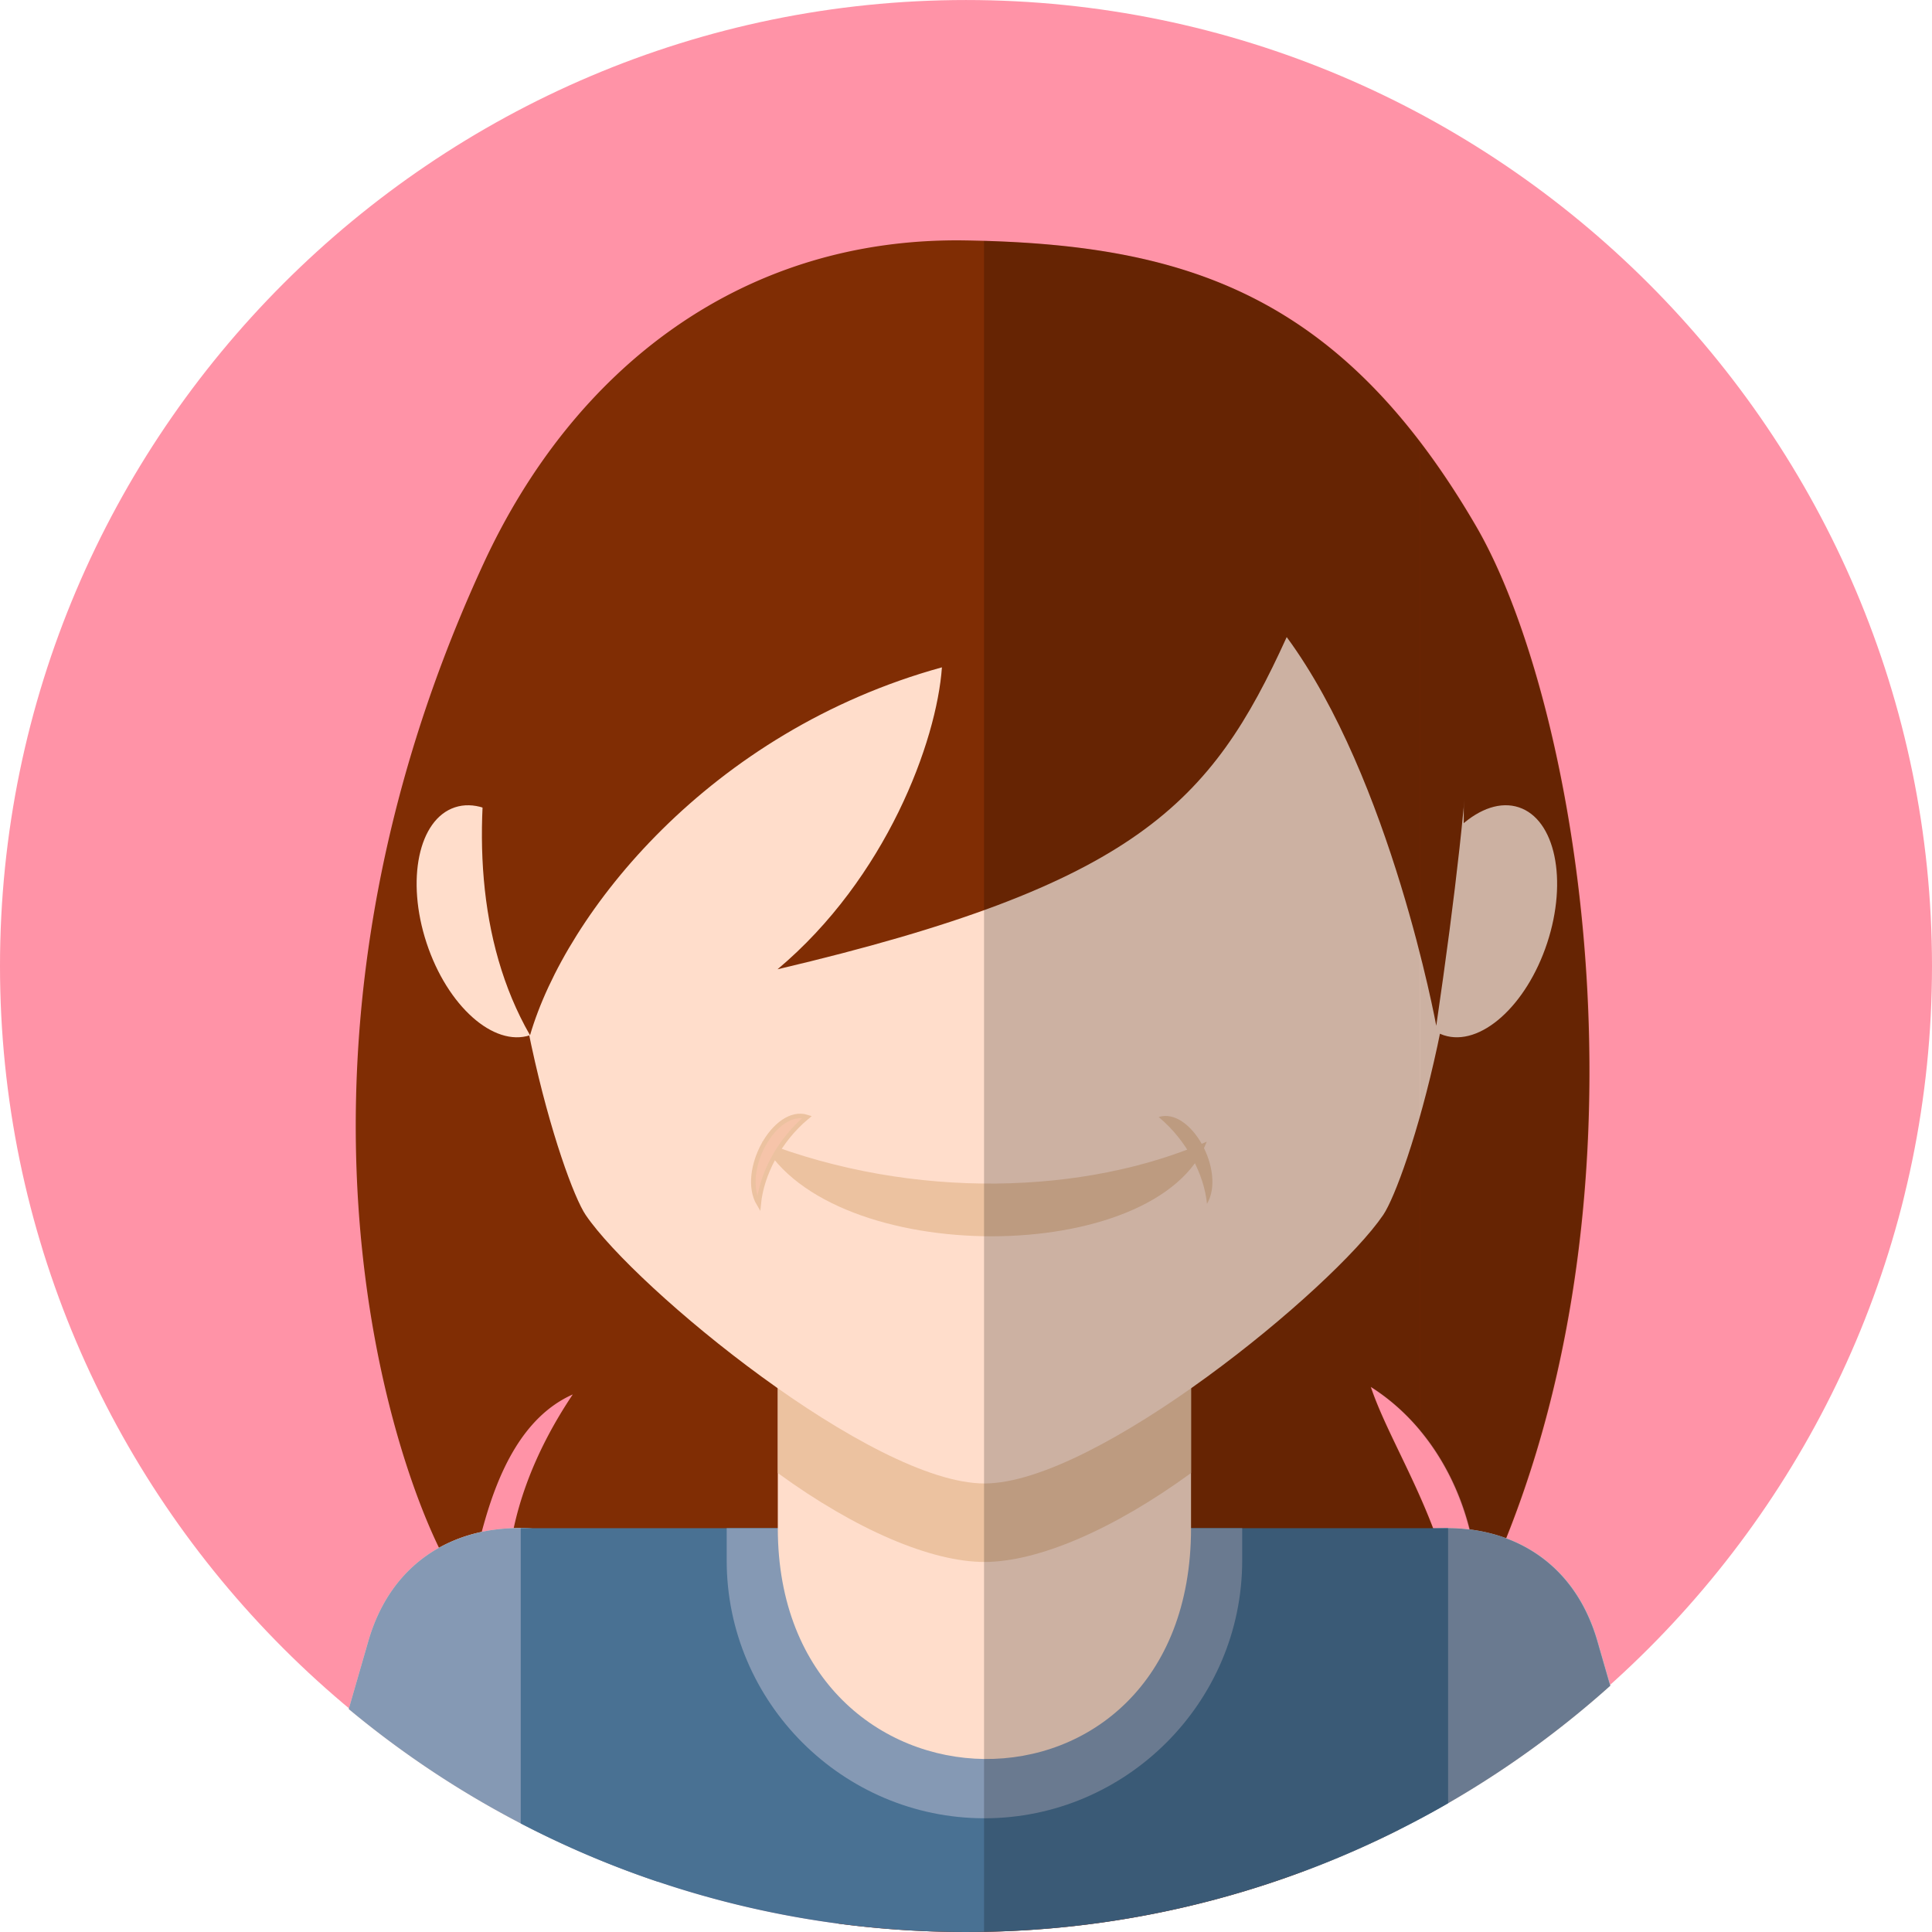 <svg xmlns="http://www.w3.org/2000/svg" xml:space="preserve" style="enable-background:new 0 0 91.823 91.823" viewBox="0 0 91.823 91.823"><path d="M45.911 91.823c25.288 0 45.912-20.624 45.912-45.911S71.199.001 45.911.001C20.624.001 0 20.625 0 45.912s20.624 45.911 45.911 45.911z" style="fill-rule:evenodd;clip-rule:evenodd;fill:#ff93a7"/><path d="M45.911 11.427c10.278.175 17.754 2.445 24.236 13.564 4.997 8.571 9.063 32.756.104 51.137.06-4.209-1.854-8.159-5.097-10.212 1.541 4.633 7.6 11.668 1.506 20.787-.062.092-.127.18-.191.269a45.719 45.719 0 0 1-20.559 4.852c-2.05 0-4.068-.136-6.048-.396-5.365-1.614-10.298-4.552-13.491-8.97-3.314-4.586-2.962-10.493.851-16.184-4.808 2.134-4.522 10.827-5.401 8.97-2.508-3.494-10.271-23.654 1.142-48.421 4.308-9.353 12.362-15.576 22.948-15.396z" style="fill-rule:evenodd;clip-rule:evenodd;fill:#802d04"/><path d="m60.169 82.552 1.838 6.368a45.933 45.933 0 0 0 14.532-8.808l-.608-2.108c-2.854-9.883-18.467-4.825-15.762 4.548z" style="fill-rule:evenodd;clip-rule:evenodd;fill:#ffddcb"/><path d="m60.169 82.552 1.838 6.368a45.918 45.918 0 0 0 14.531-8.808l-.607-2.108c-2.854-9.884-18.467-4.825-15.762 4.548z" style="fill-rule:evenodd;clip-rule:evenodd;fill:#8599b4"/><path d="m33.264 82.552-1.987 6.888a45.845 45.845 0 0 1-14.703-8.214l.93-3.222c2.851-9.883 18.466-4.825 15.76 4.548z" style="fill-rule:evenodd;clip-rule:evenodd;fill:#ffddcb"/><path d="m33.264 82.552-1.987 6.888a45.845 45.845 0 0 1-14.703-8.214l.93-3.222c2.851-9.884 18.466-4.825 15.76 4.548z" style="fill-rule:evenodd;clip-rule:evenodd;fill:#8599b4"/><path d="M68.825 72.63H24.749v14.032a45.705 45.705 0 0 0 21.162 5.16 45.702 45.702 0 0 0 22.914-6.118V72.63z" style="fill-rule:evenodd;clip-rule:evenodd;fill:#497193"/><path d="M34.538 72.63h24.5v1.538c0 6.737-5.514 12.25-12.251 12.25-6.737 0-12.249-5.513-12.249-12.25V72.63z" style="fill-rule:evenodd;clip-rule:evenodd;fill:#8599b4"/><path d="M56.607 55.001V72.63c0 14.833-19.64 14.421-19.64 0V55.001c.001-12.105 19.64-12.104 19.64 0z" style="fill-rule:evenodd;clip-rule:evenodd;fill:#ffddcb"/><path d="M56.607 55.001v15.008c-3.716 2.709-7.298 4.227-9.819 4.227s-6.104-1.518-9.819-4.226V55.001c0-12.105 19.638-12.105 19.638 0z" style="fill-rule:evenodd;clip-rule:evenodd;fill:#ecc2a0"/><path d="M46.787 14.754c-32.956 0-21.104 39.821-18.951 42.991 2.374 3.496 13.627 12.761 18.951 12.761 5.325 0 16.578-9.265 18.952-12.761 2.154-3.169 14.004-42.991-18.952-42.991z" style="fill-rule:evenodd;clip-rule:evenodd;fill:#ffddcb"/><path d="M36.222 54.261c7.214 2.79 15.362 2.518 21.132 0-2.306 5.971-17.845 6.02-21.132 0z" style="fill-rule:evenodd;clip-rule:evenodd;fill:#ecc2a0"/><path d="M38.358 53.089c-1.328 1.105-2.161 2.726-2.297 4.125-.912-1.538.768-4.605 2.297-4.125z" style="fill-rule:evenodd;clip-rule:evenodd;fill:#f6c4a9;stroke:#ecc2a0;stroke-width:.216;stroke-miterlimit:22.926"/><path d="M55.068 53.089c1.329 1.105 2.161 2.726 2.297 4.125.912-1.538-.767-4.605-2.297-4.125z" style="fill-rule:evenodd;clip-rule:evenodd;fill:#ecc2a0"/><ellipse cx="23.407" cy="43.787" rx="5.702" ry="3.297" style="fill-rule:evenodd;clip-rule:evenodd;fill:#ffddcb" transform="rotate(-108.228 23.406 43.787)"/><ellipse cx="70.405" cy="43.787" rx="5.702" ry="3.298" style="fill-rule:evenodd;clip-rule:evenodd;fill:#ffddcb" transform="rotate(-71.772 70.402 43.789)"/><path d="M68.262 48.752s-2.151-11.739-7.108-18.473c-3.592 7.9-7.139 11.77-24.201 15.789 5.165-4.333 7.568-10.832 7.814-14.351-11.047 3.045-17.871 11.657-19.576 17.486-5.175-9.006-.441-22.582 3.129-27.714 6.887-9.905 23.757-12.311 33.833-3.304 6.991 6.25 9.87 4.86 6.109 30.567z" style="fill-rule:evenodd;clip-rule:evenodd;fill:#802d04"/><path d="M67.482 21.009a38.854 38.854 0 0 1 2.644 3.982c4.729 8.109 8.62 30.194 1.438 48.118l.02.008c.071.026.143.054.213.083l.123.052c.074.032.149.066.223.101l.111.055c.077.037.153.077.229.118l.096.054c.078.044.154.09.23.137l.085.053c.081.052.159.105.238.16l.062.043c.081.059.162.12.242.183l.061.049c.08.065.16.133.237.202l.044.039c.081.073.16.148.237.227l.036.037c.079.08.156.163.233.248l.035.04c.079.09.155.183.23.278l.014.018c.079.101.155.204.229.31l.01.016c.075.108.149.221.219.336l.001.002.001.001c.072.118.143.239.209.363l.003.004a8.65 8.65 0 0 1 .676 1.68l.612 2.122a46.013 46.013 0 0 1-9.039 6.321V71.155c.211.478.417.97.61 1.476h.471l.109-.003h.189l.189.005.027.001.108.005h.026l.027.002.188.013.027.002.026.003.027.002.026.002.026.003.027.002.241.026c-.444-1.759-1.246-3.375-2.35-4.701V21.009zm-20.713-9.562c8.48.252 15.031 2.114 20.714 9.562v46.982a9.975 9.975 0 0 0-2.35-2.076c.499 1.498 1.47 3.248 2.35 5.239v15.293a45.66 45.66 0 0 1-20.714 5.364V11.447z" style="opacity:.2;fill-rule:evenodd;clip-rule:evenodd"/></svg>